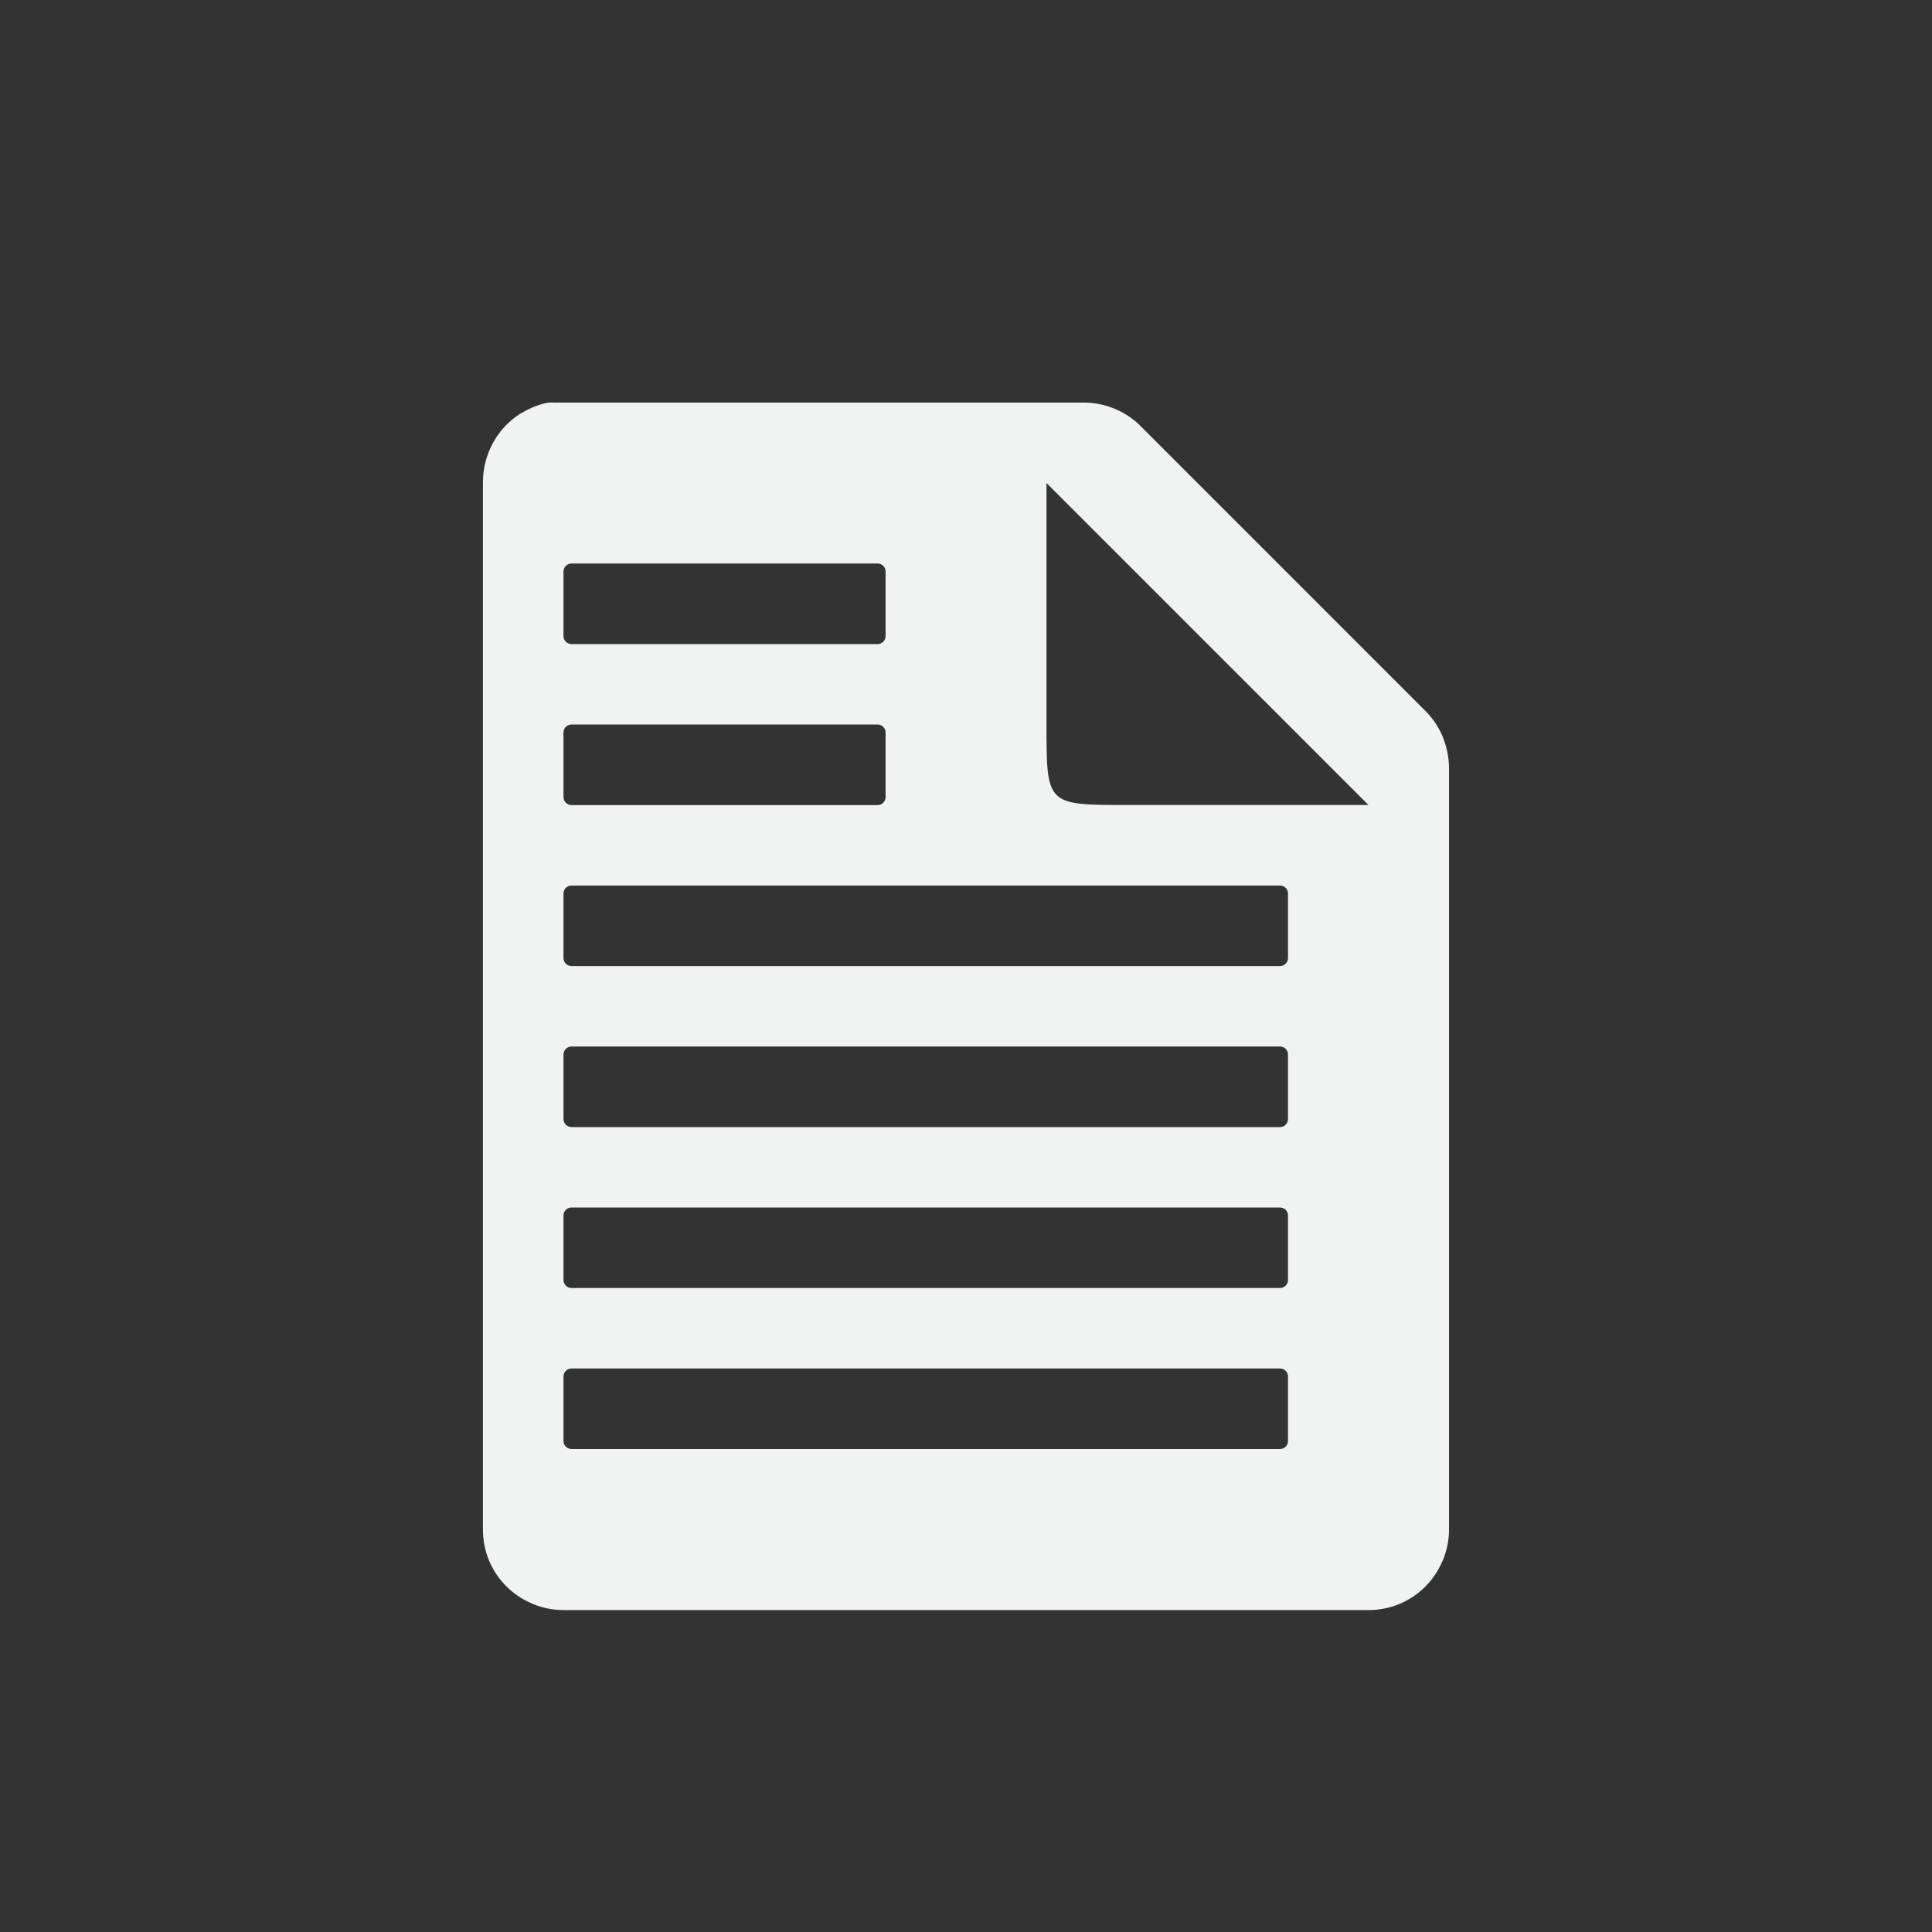 <?xml version="1.0" encoding="UTF-8" standalone="no"?>
<!--Part of Monotone: https://github.com/sixsixfive/Monotone, released under cc-by-sa_v4-->
<svg id="svg4" xmlns="http://www.w3.org/2000/svg" version="1.1" viewBox="-4 -4 24 24" width="48" height="48"><rect x="-4" y="-4" width="24" height="24" fill="#333333" stroke="none"/><path id="path4487" style="fill:#f1f2f2;text-decoration-line:none;text-transform:none;text-indent:0" d="m2.812 1c-0.114 0.023-0.223 0.065-0.322 0.125-0.004 0.003-0.009 0.003-0.014 0.006-0.096 0.059-0.181 0.134-0.252 0.221-0.071 0.088-0.126 0.187-0.164 0.293-0.001 0.004-0.003 0.008-0.004 0.012-0.039 0.11-0.058 0.227-0.057 0.344v13c-0 0.133 0.026 0.266 0.078 0.389 0.05 0.118 0.122 0.225 0.213 0.316 0.001 0.001 0.003 0.003 0.004 0.004 0.089 0.088 0.194 0.158 0.309 0.207 0.005 0.002 0.01 0.006 0.016 0.008 0.121 0.05 0.25 0.076 0.381 0.076h10c0.133 0 0.266-0.026 0.389-0.078 0.118-0.05 0.225-0.122 0.316-0.213l0.004-0.004c0.088-0.089 0.158-0.194 0.207-0.309 0.002-0.005 0.006-0.01 0.008-0.015 0.05-0.121 0.076-0.25 0.076-0.381v-9.438c0.002-0.131-0.021-0.261-0.068-0.383v-0.004c-0.001-0.001-0.002-0.003-0.002-0.004-0.048-0.122-0.12-0.234-0.211-0.328l-3.563-3.564c-0.095-0.092-0.208-0.163-0.332-0.211-0.123-0.048-0.255-0.071-0.387-0.068h-6.438c-0.031-0.001-0.062-0.001-0.094 0-0.031-0.001-0.062-0.001-0.094 0zm6.188 1l4 4h-3c-1 0-1 0-1-1v-3zm-5.9 1h3.801c0.055 0 0.1 0.044 0.1 0.1v0.801c0 0.055-0.044 0.1-0.1 0.1h-3.801c-0.055 0-0.1-0.044-0.1-0.1v-0.801c0-0.055 0.044-0.1 0.1-0.1zm0 2h3.801c0.055 0 0.1 0.044 0.1 0.1v0.801c0 0.055-0.044 0.1-0.1 0.1h-3.801c-0.055 0-0.1-0.044-0.1-0.1v-0.801c0-0.055 0.044-0.1 0.1-0.1zm0 2h8.8c0.056 0 0.1 0.044 0.1 0.1v0.801c0 0.055-0.044 0.1-0.1 0.1h-8.8c-0.055 0-0.1-0.044-0.1-0.1v-0.801c0-0.055 0.044-0.1 0.1-0.1zm0 2h8.8c0.056 0 0.1 0.044 0.1 0.1v0.801c0 0.055-0.044 0.1-0.1 0.1h-8.8c-0.055 0-0.1-0.044-0.1-0.1v-0.801c0-0.055 0.044-0.1 0.1-0.1zm0 2h8.8c0.056 0 0.1 0.044 0.1 0.1v0.8c0 0.056-0.044 0.1-0.1 0.1h-8.8c-0.055 0-0.1-0.044-0.1-0.1v-0.8c0-0.056 0.044-0.1 0.1-0.1zm0 2h8.8c0.056 0 0.1 0.044 0.1 0.1v0.8c0 0.056-0.044 0.1-0.1 0.1h-8.8c-0.055 0-0.1-0.044-0.1-0.1v-0.8c0-0.056 0.044-0.1 0.1-0.1z"/></svg>
